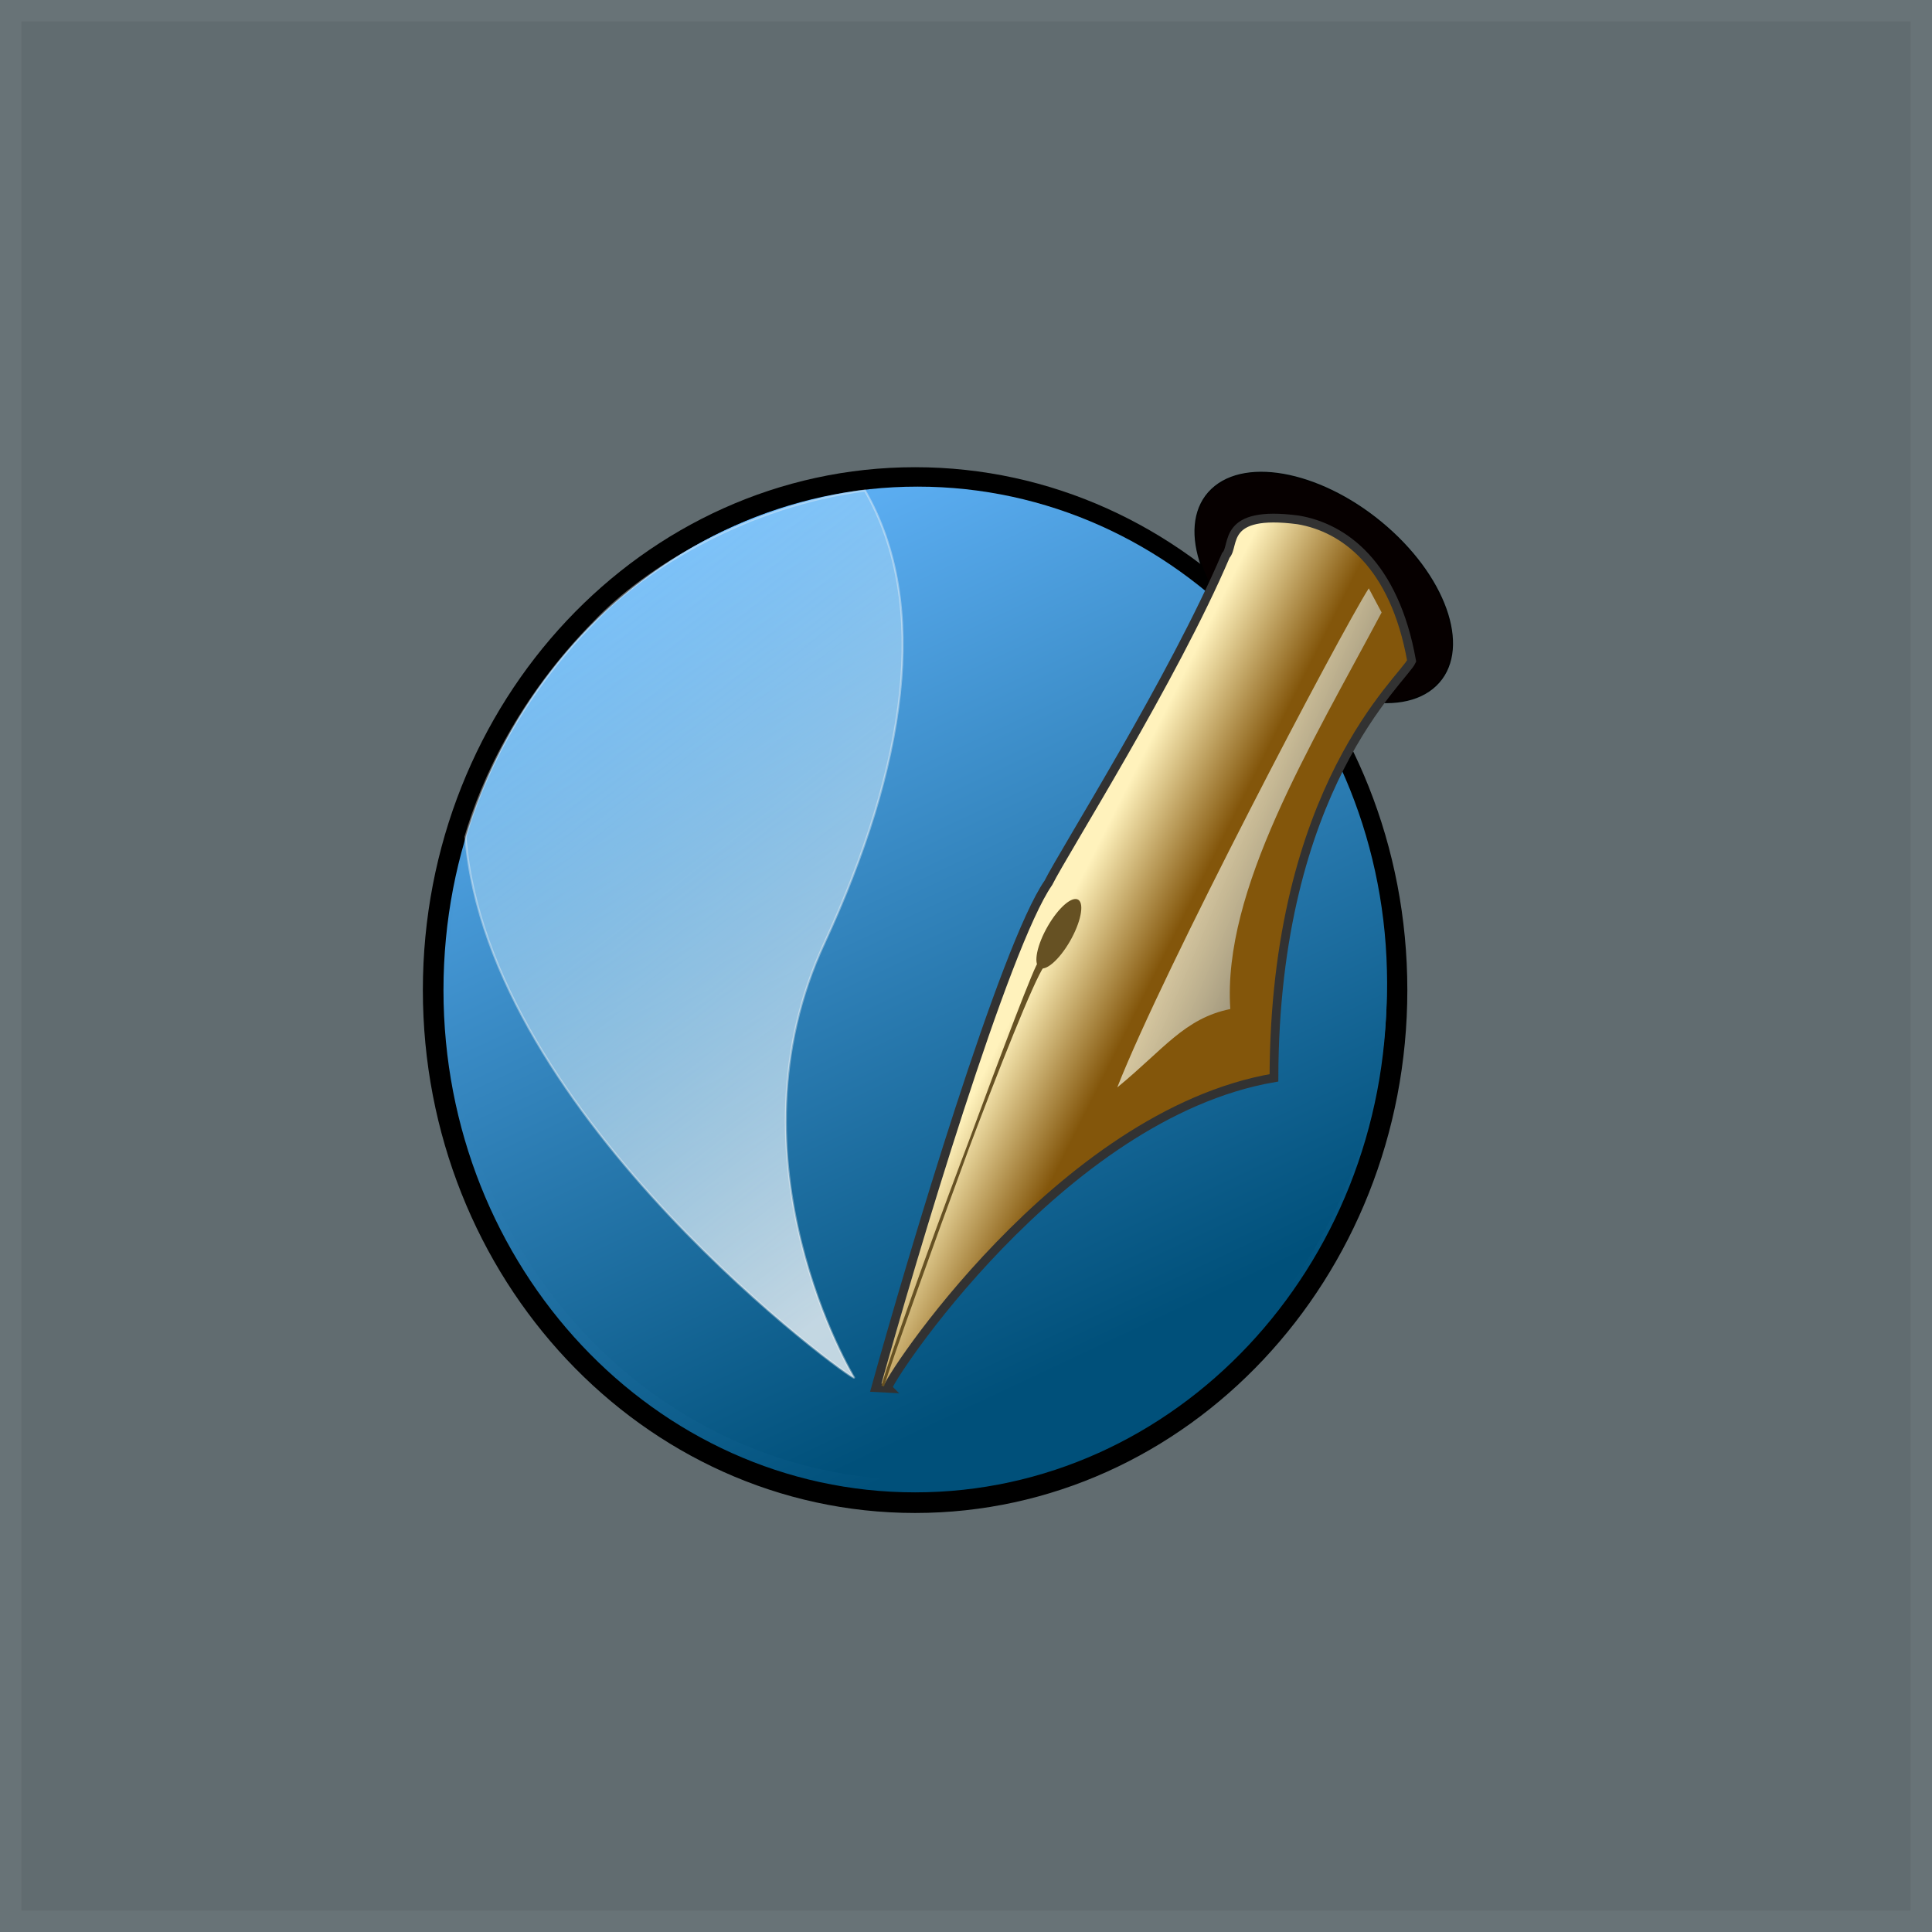 <svg width="180" height="180" viewBox="0 0 180 180" fill="none" xmlns="http://www.w3.org/2000/svg">
<rect x="0" y="0" width="180" height="180" fill="#808080" stroke="none"/>
<rect width="180" height="180" fill="#073042" fill-opacity="0.25"/>
<rect x="1" y="1" width="178" height="178" stroke="white" stroke-opacity="0.05" stroke-width="2"/>
<path d="M85.257 140C110.055 140 130.158 118.619 130.158 92.244C130.158 65.87 110.055 44.489 85.257 44.489C60.459 44.489 40.357 65.87 40.357 92.244C40.357 118.619 60.459 140 85.257 140Z" fill="url(#paint0_linear_766_983)" stroke="black" stroke-width="1.921"/>
<path d="M85.487 137.876C109.647 137.876 129.232 117.161 129.232 91.607C129.232 66.053 109.647 45.338 85.487 45.338C61.327 45.338 41.741 66.053 41.741 91.607C41.741 117.161 61.327 137.876 85.487 137.876Z" fill="url(#paint1_linear_766_983)"/>
<path d="M117.452 60.339C123.214 65.379 130.517 66.956 133.764 63.859C137.011 60.763 134.972 54.167 129.209 49.127C123.447 44.086 116.144 42.51 112.897 45.606C109.651 48.702 111.69 55.298 117.452 60.339Z" fill="#060000" stroke="black" stroke-width="0.135"/>
<path fill-rule="evenodd" clip-rule="evenodd" d="M79.571 128.343C79.571 128.343 67.32 108.183 76.829 87.814C84.386 71.441 86.732 56.365 80.585 45.699C69.669 47.114 60.166 52.914 55.457 57.868C48.325 65.094 44.912 72.671 43.367 77.966C45.427 104.081 79.743 128.891 79.571 128.343Z" fill="url(#paint2_linear_766_983)" fill-opacity="0.75" stroke="#F6F7F7" stroke-opacity="0.393" stroke-width="0.189"/>
<path fill-rule="evenodd" clip-rule="evenodd" d="M82.706 129.343C82.38 129.027 98.719 103.84 118.691 100.42C118.752 73.269 130.758 63.282 131.518 61.582C129.914 52.563 125.202 49.156 120.95 48.438C113.742 47.483 115.095 50.846 114.209 51.741C109.332 63.192 99.118 79.358 97.676 82.249C93.619 88.093 85.029 116.938 81.593 129.285L82.706 129.343Z" fill="url(#paint3_linear_766_983)" stroke="#323232" stroke-width="0.816"/>
<path d="M96.827 90.152C97.394 90.546 98.669 89.452 99.677 87.709C100.684 85.965 101.041 84.232 100.474 83.838C99.907 83.443 98.632 84.537 97.624 86.281C96.617 88.025 96.26 89.758 96.827 90.152Z" fill="#665123"/>
<path fill-rule="evenodd" clip-rule="evenodd" d="M97.171 89.96L96.851 89.71C96.483 89.423 84.144 123.1 82.239 129.134C84.132 122.772 95.267 92.614 97.171 89.96Z" fill="#665123" stroke="#665123" stroke-width="0.252"/>
<path fill-rule="evenodd" clip-rule="evenodd" d="M104.094 101.311C108.426 97.769 110.336 94.887 114.625 94.009C113.884 82.936 122.069 69.565 128.723 57.062L127.525 54.814C124.773 59.148 108.415 90.291 104.094 101.311Z" fill="url(#paint4_linear_766_983)"/>
<defs>
<linearGradient id="paint0_linear_766_983" x1="47.242" y1="48.83" x2="88.153" y2="135.308" gradientUnits="userSpaceOnUse">
<stop stop-color="#66B8FF"/>
<stop offset="1" stop-color="#00507A"/>
</linearGradient>
<linearGradient id="paint1_linear_766_983" x1="49.202" y1="50.399" x2="87.897" y2="132.649" gradientUnits="userSpaceOnUse">
<stop stop-color="#66B8FF"/>
<stop offset="1" stop-color="#00507A"/>
</linearGradient>
<linearGradient id="paint2_linear_766_983" x1="62.816" y1="50.127" x2="103.561" y2="101.414" gradientUnits="userSpaceOnUse">
<stop stop-color="#B9E5FF" stop-opacity="0.42"/>
<stop offset="1" stop-color="white"/>
</linearGradient>
<linearGradient id="paint3_linear_766_983" x1="102.98" y1="77.308" x2="112.079" y2="81.866" gradientUnits="userSpaceOnUse">
<stop stop-color="#FFF2BC"/>
<stop offset="1" stop-color="#83560B"/>
</linearGradient>
<linearGradient id="paint4_linear_766_983" x1="117.162" y1="66.801" x2="136.123" y2="74.918" gradientUnits="userSpaceOnUse">
<stop stop-color="#FFF9DB" stop-opacity="0.732"/>
<stop offset="1" stop-color="#2C2C2C"/>
</linearGradient>
</defs>
</svg>
